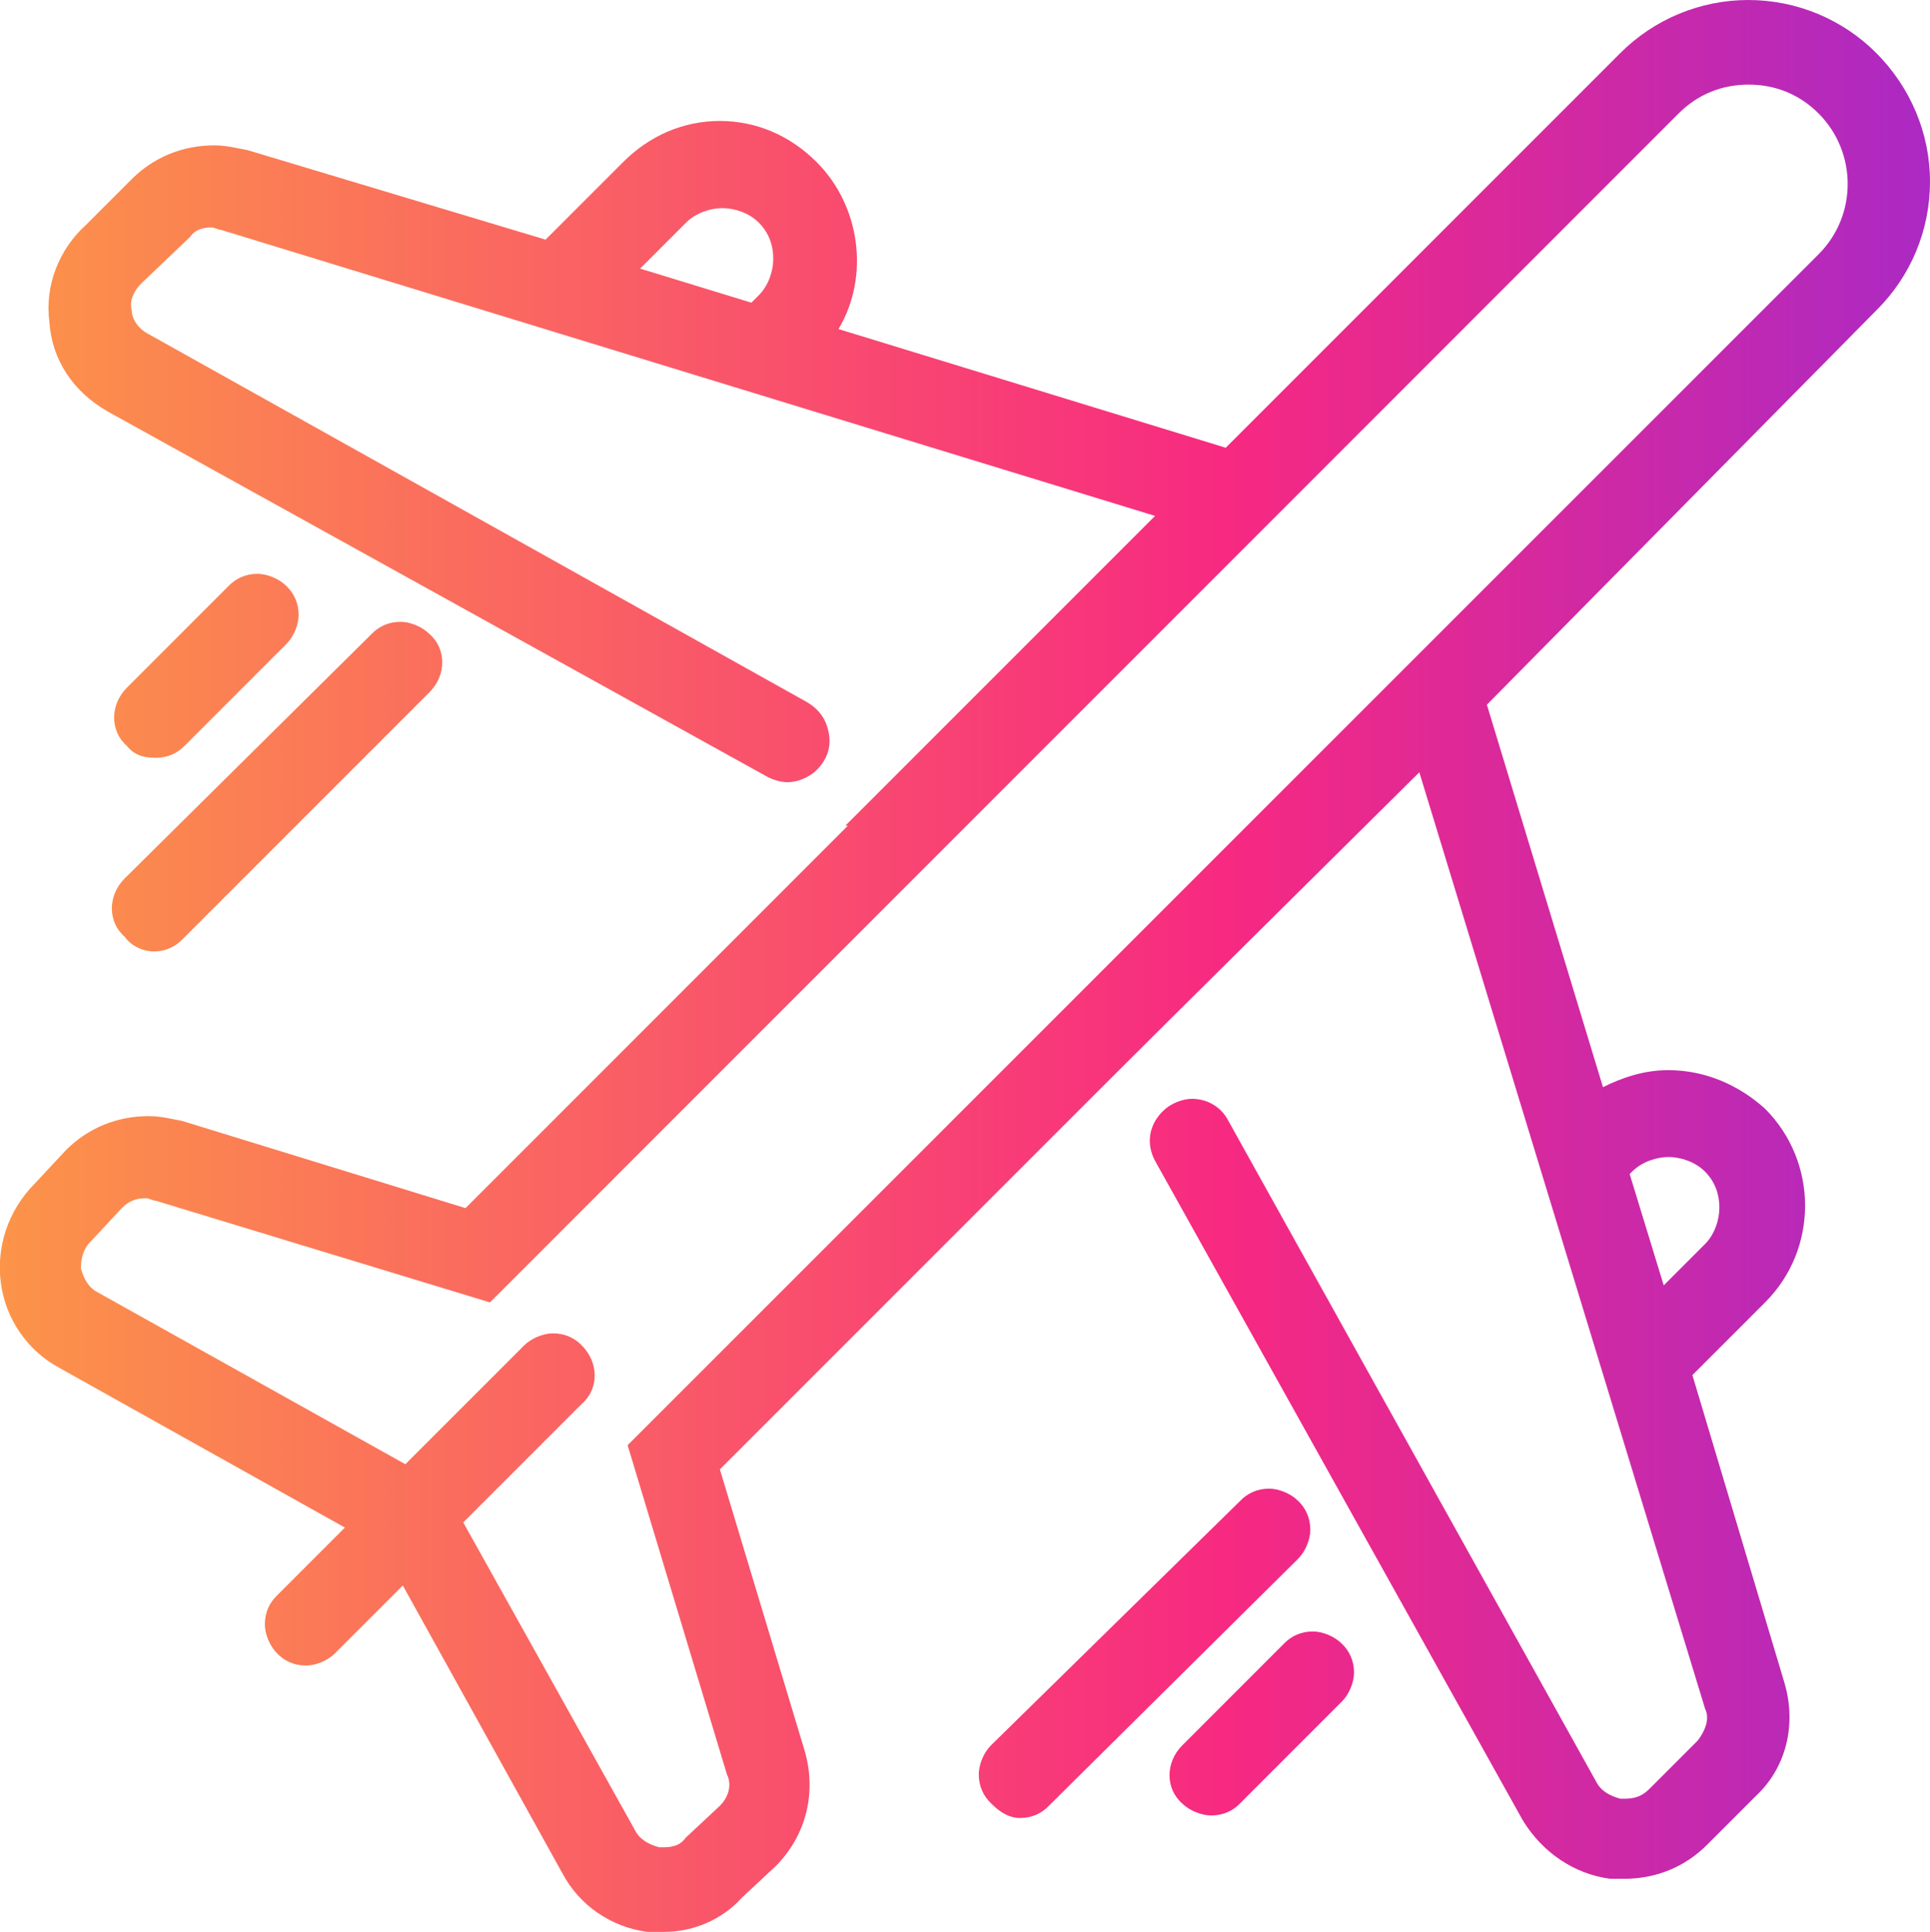 <?xml version="1.0" encoding="utf-8"?>
<!-- Generator: Adobe Illustrator 23.0.2, SVG Export Plug-In . SVG Version: 6.00 Build 0)  -->
<svg version="1.1" id="Capa_1" xmlns="http://www.w3.org/2000/svg" xmlns:xlink="http://www.w3.org/1999/xlink" x="0px" y="0px"
	 viewBox="0 0 67.99 68.04" style="enable-background:new 0 0 67.99 68.04;" xml:space="preserve">
<style type="text/css">
	.st0{fill:url(#SVGID_1_);}
</style>
<linearGradient id="SVGID_1_" gradientUnits="userSpaceOnUse" x1="1.818989e-12" y1="34.018" x2="67.988" y2="34.018">
	<stop  offset="0" style="stop-color:#FC9449"/>
	<stop  offset="0.637" style="stop-color:#F72981"/>
	<stop  offset="1" style="stop-color:#AB29C4"/>
</linearGradient>
<path class="st0" d="M23.4,68.04c-0.17,0-0.43,0-0.6,0c-1.28-0.17-2.39-0.94-2.98-2.05l-5.63-10.15l-2.39,2.39
	c-0.26,0.26-0.68,0.43-1.02,0.43c-0.43,0-0.77-0.17-1.02-0.43c-0.26-0.26-0.43-0.68-0.43-1.02c0-0.43,0.17-0.77,0.43-1.02l2.39-2.39
	L2.08,48.17c-1.11-0.6-1.88-1.71-2.05-2.98c-0.17-1.28,0.26-2.56,1.19-3.5l1.11-1.19c0.77-0.77,1.79-1.19,2.9-1.19
	c0.43,0,0.77,0.09,1.19,0.17l9.98,3.07l13.47-13.47h-0.09l2.13-2.13l0,0l8.78-8.78L7.8,8.1c-0.09,0-0.26-0.09-0.34-0.09
	c-0.34,0-0.6,0.09-0.77,0.34L4.98,9.98c-0.26,0.26-0.43,0.6-0.34,0.94c0,0.34,0.26,0.68,0.6,0.85l23.19,12.96
	c0.43,0.26,0.68,0.6,0.77,1.11s-0.09,0.94-0.43,1.28c-0.26,0.26-0.68,0.43-1.02,0.43c-0.26,0-0.51-0.09-0.68-0.17L3.79,14.49
	c-1.19-0.68-1.96-1.79-2.05-3.15c-0.17-1.28,0.34-2.56,1.28-3.41l1.62-1.62c0.77-0.77,1.79-1.19,2.9-1.19
	c0.43,0,0.77,0.09,1.19,0.17l10.49,3.15l2.73-2.73c0.94-0.94,2.13-1.45,3.41-1.45c1.28,0,2.47,0.51,3.41,1.45
	c1.53,1.53,1.88,4.01,0.77,5.88l13.64,4.18l13.9-13.9C58.27,0.68,59.89,0,61.59,0s3.33,0.68,4.52,1.88s1.88,2.81,1.88,4.52
	s-0.68,3.33-1.88,4.52l-13.73,13.9l4.09,13.47c0.68-0.34,1.45-0.6,2.3-0.6c1.28,0,2.47,0.51,3.41,1.36c1.88,1.88,1.88,4.95,0,6.82
	l-2.56,2.56l3.24,10.83c0.43,1.45,0.09,2.98-1.02,4.01l-1.71,1.71c-0.77,0.77-1.79,1.19-2.9,1.19c-0.17,0-0.34,0-0.51,0
	c-1.28-0.17-2.39-0.94-3.07-2.05L40.71,40.92c-0.34-0.6-0.26-1.28,0.26-1.79c0.26-0.26,0.68-0.43,1.02-0.43
	c0.51,0,1.02,0.26,1.28,0.77l12.96,23.28c0.17,0.34,0.51,0.51,0.85,0.6c0.09,0,0.09,0,0.17,0c0.34,0,0.6-0.09,0.85-0.34l1.71-1.71
	c0.26-0.34,0.43-0.77,0.26-1.11L50,27.2l-8.78,8.7l-0.09,0.09L39,38.11l0,0L25.36,51.75l2.98,9.89c0.43,1.45,0.09,2.98-1.02,4.09
	l-1.19,1.11C25.44,67.61,24.42,68.04,23.4,68.04L23.4,68.04z M22.37,64.46c0.17,0.34,0.51,0.51,0.85,0.6c0.09,0,0.09,0,0.17,0
	c0.34,0,0.6-0.09,0.77-0.34l1.19-1.11c0.34-0.34,0.43-0.77,0.26-1.11l-3.5-11.6L64.07,8.95c1.36-1.36,1.36-3.58,0-4.95
	c-0.68-0.68-1.53-1.02-2.47-1.02s-1.79,0.34-2.47,1.02L17.26,45.87L5.49,42.29c-0.09,0-0.26-0.09-0.34-0.09
	c-0.34,0-0.6,0.09-0.85,0.34l-1.11,1.19c-0.26,0.26-0.34,0.6-0.34,0.94c0.09,0.34,0.26,0.68,0.6,0.85l10.83,6.05l4.18-4.18
	c0.26-0.26,0.68-0.43,1.02-0.43c0.43,0,0.77,0.17,1.02,0.43c0.6,0.6,0.6,1.53,0,2.05l-4.18,4.18L22.37,64.46z M58.61,45.27
	l1.45-1.45c0.34-0.34,0.51-0.85,0.51-1.28c0-0.51-0.17-0.94-0.51-1.28s-0.85-0.51-1.28-0.51c-0.43,0-0.94,0.17-1.28,0.51l-0.09,0.09
	L58.61,45.27z M26.47,10.66l0.26-0.26c0.34-0.34,0.51-0.85,0.51-1.28c0-0.51-0.17-0.94-0.51-1.28c-0.34-0.34-0.85-0.51-1.28-0.51
	s-0.94,0.17-1.28,0.51l-1.62,1.62L26.47,10.66z M35.93,64.03c0.43,0,0.77-0.17,1.02-0.43l8.78-8.7c0.26-0.26,0.43-0.68,0.43-1.02
	c0-0.43-0.17-0.77-0.43-1.02c-0.26-0.26-0.68-0.43-1.02-0.43c-0.43,0-0.77,0.17-1.02,0.43l-8.78,8.61
	c-0.26,0.26-0.43,0.68-0.43,1.02c0,0.43,0.17,0.77,0.43,1.02C35.25,63.86,35.59,64.03,35.93,64.03L35.93,64.03z M5.41,33.51
	c0.43,0,0.77-0.17,1.02-0.43l8.7-8.7c0.6-0.6,0.6-1.53,0-2.05c-0.26-0.26-0.68-0.43-1.02-0.43c-0.43,0-0.77,0.17-1.02,0.43
	l-8.7,8.61c-0.6,0.6-0.6,1.53,0,2.05C4.64,33.34,5.07,33.51,5.41,33.51L5.41,33.51z M5.49,26.69c0.43,0,0.77-0.17,1.02-0.43
	l3.58-3.58c0.26-0.26,0.43-0.68,0.43-1.02c0-0.43-0.17-0.77-0.43-1.02c-0.26-0.26-0.68-0.43-1.02-0.43c-0.43,0-0.77,0.17-1.02,0.43
	l-3.58,3.58c-0.6,0.6-0.6,1.53,0,2.05C4.73,26.6,5.07,26.69,5.49,26.69L5.49,26.69z M42.67,63.94c0.43,0,0.77-0.17,1.02-0.43
	l3.58-3.58c0.26-0.26,0.43-0.68,0.43-1.02c0-0.43-0.17-0.77-0.43-1.02c-0.26-0.26-0.68-0.43-1.02-0.43c-0.43,0-0.77,0.17-1.02,0.43
	l-3.58,3.58c-0.6,0.6-0.6,1.53,0,2.05C41.9,63.77,42.33,63.94,42.67,63.94L42.67,63.94z"/>
</svg>
